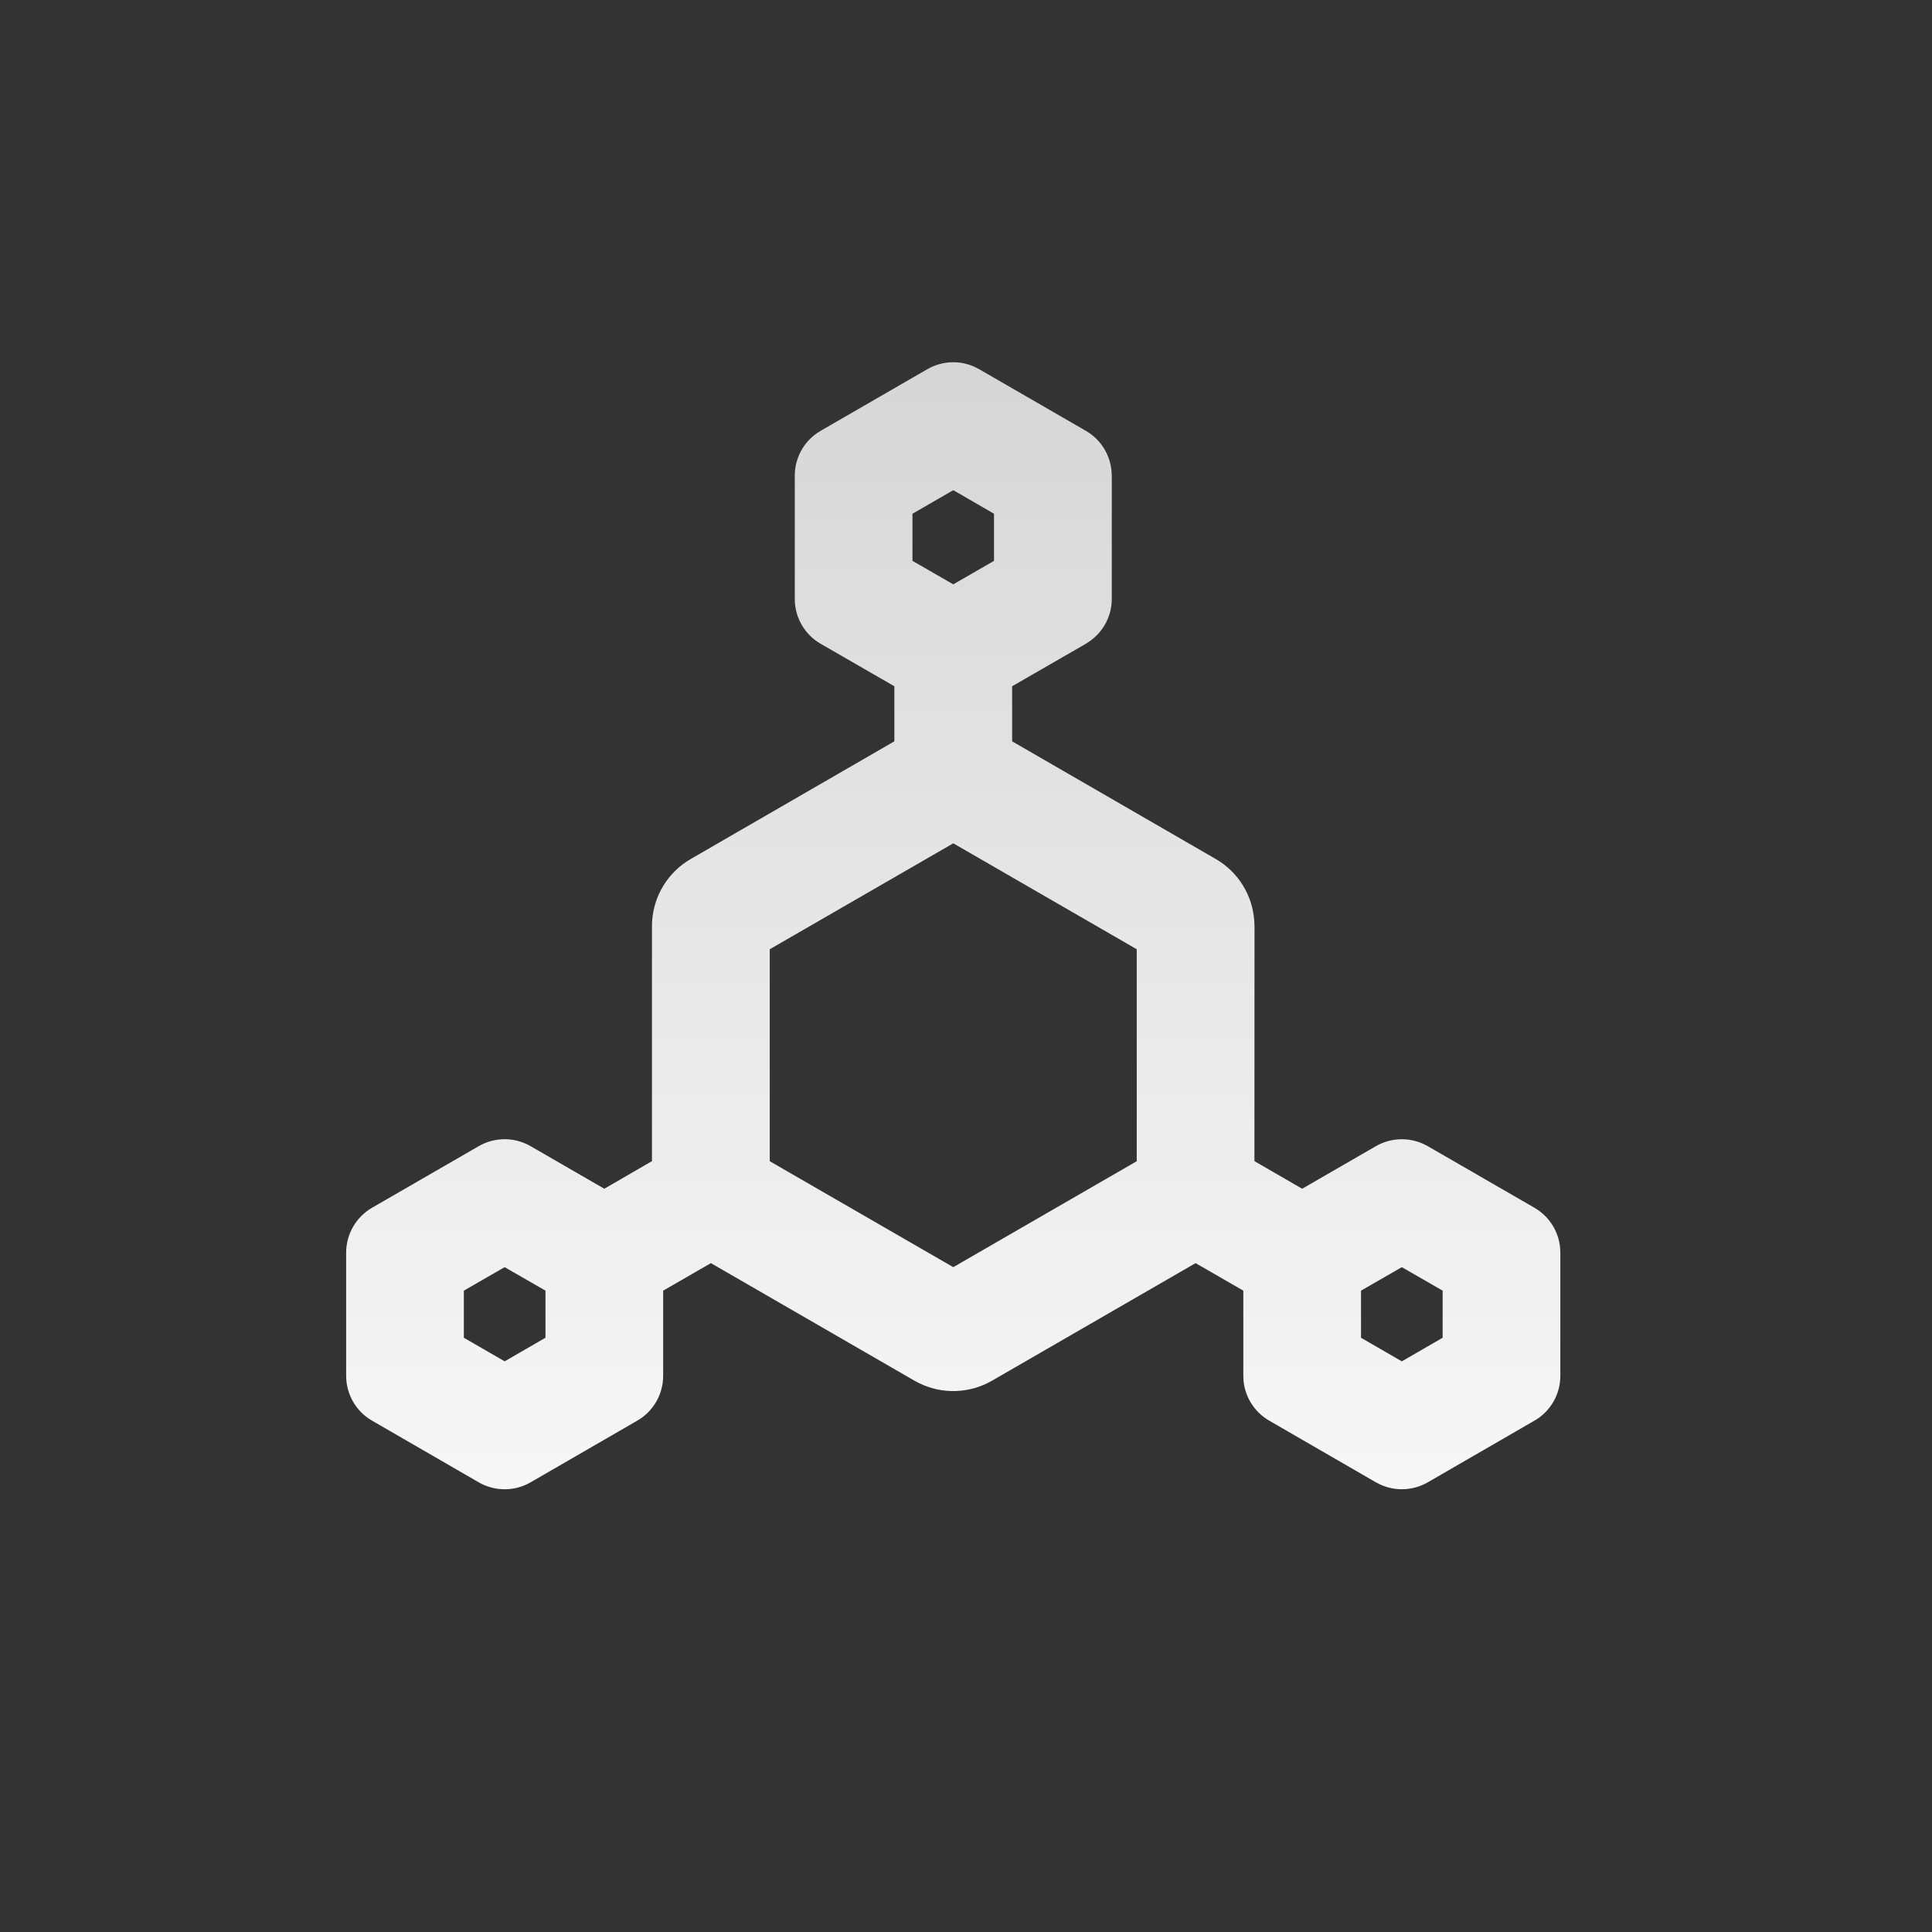 <?xml version="1.0" encoding="UTF-8"?>
<svg width="24px" height="24px" viewBox="0 0 24 24" version="1.1" xmlns="http://www.w3.org/2000/svg" xmlns:xlink="http://www.w3.org/1999/xlink">
    <rect x="0" y="0" width="24" height="24" fill="#333333" stroke="none"/>
    <title>微服务</title>
    <defs>
        <linearGradient x1="50%" y1="0%" x2="50%" y2="100%" id="linearGradient-1">
            <stop stop-color="#FFFFFF" stop-opacity="0.8" offset="0%"></stop>
            <stop stop-color="#FFFFFF" stop-opacity="0.96" offset="100%"></stop>
        </linearGradient>
    </defs>
    <g id="页面-1" stroke="none" stroke-width="1" fill="none" fill-rule="evenodd">
        <path d="M11.52,4.586 C11.702,4.481 11.924,4.472 12.113,4.56 L12.163,4.586 L13.489,5.352 C13.673,5.458 13.791,5.647 13.808,5.856 L13.811,5.909 L13.811,7.439 C13.811,7.652 13.706,7.849 13.533,7.968 L13.489,7.997 L12.573,8.525 L12.573,9.209 L15.101,10.67 C15.381,10.831 15.56,11.121 15.581,11.441 L15.584,11.505 L15.583,14.424 L16.176,14.767 L17.092,14.238 C17.275,14.133 17.496,14.124 17.685,14.212 L17.736,14.238 L19.061,15.003 C19.245,15.109 19.364,15.299 19.381,15.508 L19.383,15.561 L19.383,17.091 C19.383,17.303 19.279,17.501 19.106,17.62 L19.061,17.648 L17.736,18.414 C17.553,18.519 17.332,18.528 17.143,18.44 L17.092,18.414 L15.767,17.648 C15.583,17.542 15.464,17.353 15.447,17.144 L15.445,17.091 L15.445,16.033 L14.852,15.691 L12.324,17.151 C12.045,17.312 11.706,17.323 11.42,17.183 L11.359,17.151 L8.831,15.691 L8.238,16.033 L8.238,17.091 C8.238,17.321 8.115,17.534 7.916,17.648 L6.591,18.414 C6.392,18.529 6.146,18.529 5.947,18.414 L4.622,17.648 C4.423,17.534 4.3,17.321 4.3,17.091 L4.3,15.561 C4.3,15.331 4.423,15.118 4.622,15.003 L5.947,14.238 C6.146,14.123 6.392,14.123 6.591,14.238 L7.507,14.767 L8.099,14.424 L8.099,11.505 C8.099,11.182 8.261,10.882 8.527,10.704 L8.582,10.67 L11.11,9.209 L11.11,8.525 L10.194,7.997 C10.01,7.891 9.892,7.701 9.875,7.492 L9.873,7.439 L9.873,5.909 C9.873,5.697 9.977,5.499 10.15,5.38 L10.194,5.352 L11.52,4.586 Z M17.414,15.741 L16.907,16.033 L16.907,16.618 L17.414,16.911 L17.921,16.618 L17.921,16.033 L17.414,15.741 Z M6.269,15.741 L5.762,16.033 L5.762,16.618 L6.269,16.911 L6.776,16.618 L6.776,16.033 L6.269,15.741 Z M11.842,10.476 L9.562,11.792 L9.562,14.425 L11.842,15.741 L14.121,14.425 L14.121,11.792 L11.842,10.476 Z M11.842,6.089 L11.335,6.382 L11.335,6.967 L11.842,7.259 L12.348,6.967 L12.348,6.382 L11.842,6.089 Z" id="形状" fill="url(#linearGradient-1)" fill-rule="nonzero"></path>
    </g>
</svg>